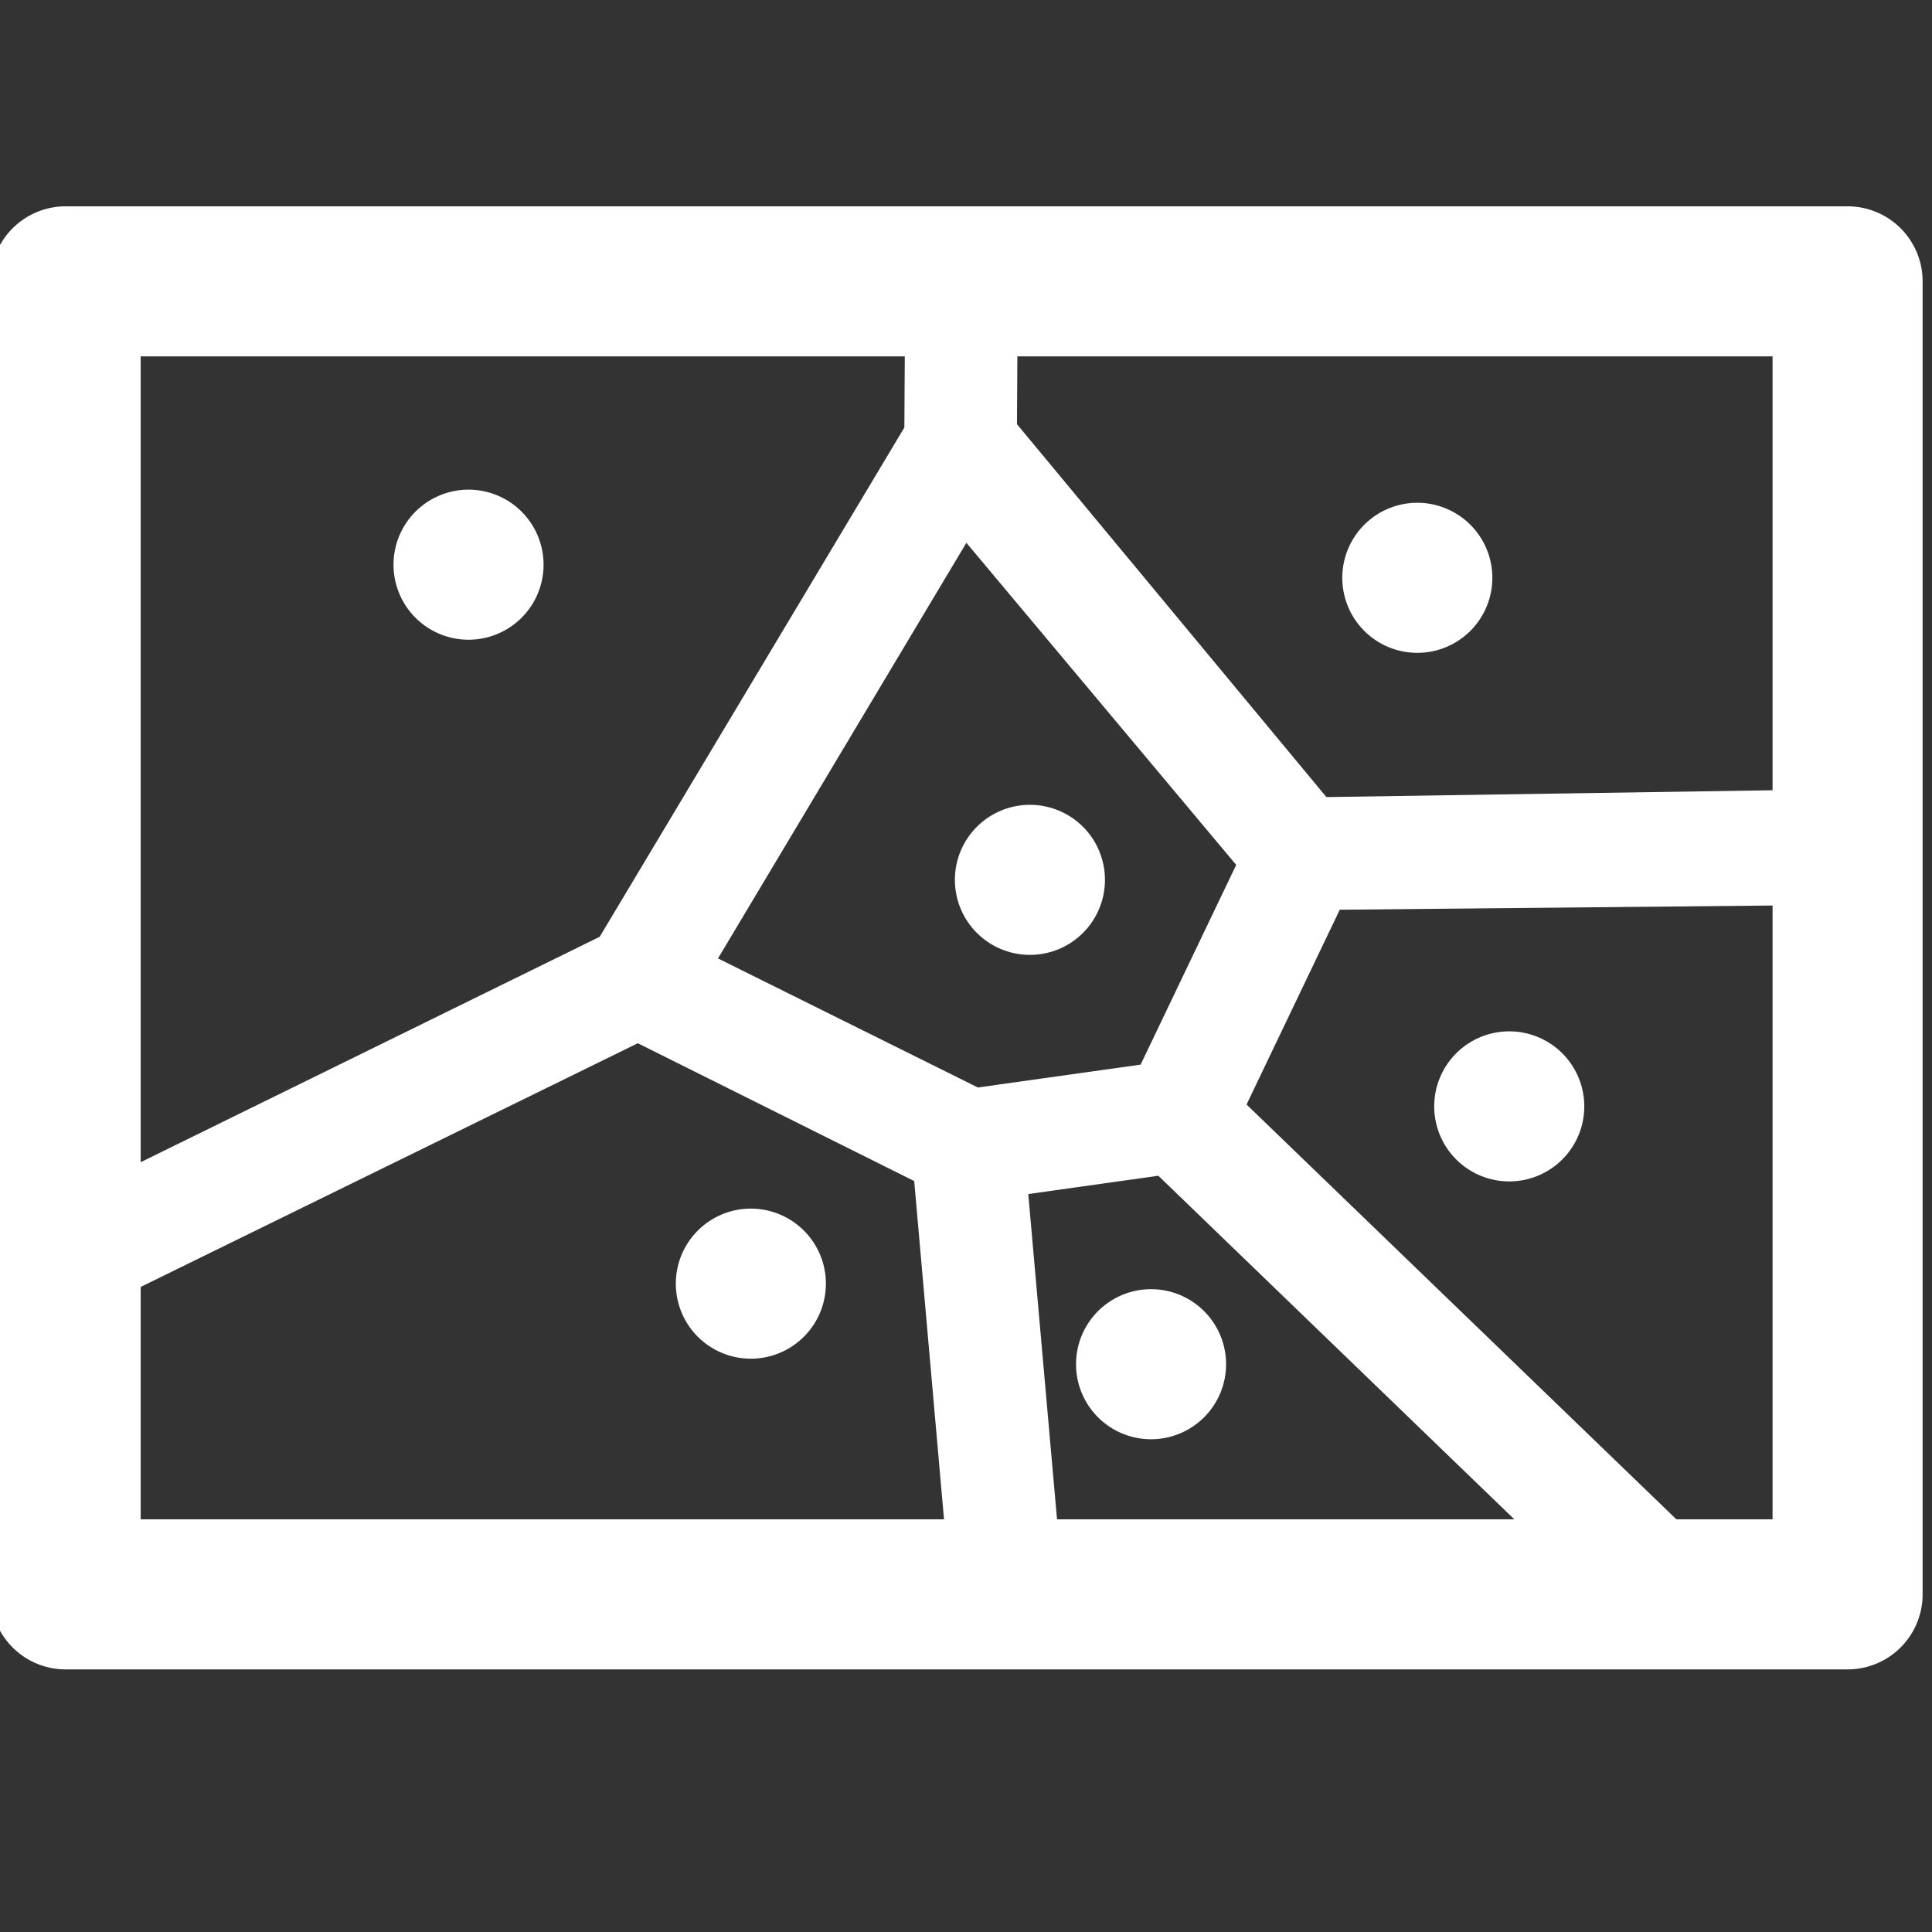 <!-- 
COLLECTION: Gis Mapping Icons
LICENSE: GPL License
AUTHOR: Viglino 
-->
<svg width="256px" height="256px" viewBox="-1 0 103 103" xmlns="http://www.w3.org/2000/svg" xmlns:xlink="http://www.w3.org/1999/xlink" aria-hidden="true" role="img" class="iconify iconify--gis" preserveAspectRatio="xMidYMid meet" fill="#000000"><rect x="-1" y="0" width="103" height="103" fill="#333333" stroke="none"/><g id="SVGRepo_bgCarrier" stroke-width="0"></g><g id="SVGRepo_tracerCarrier" stroke-linecap="butt" stroke-linejoin="butt"></g><g id="SVGRepo_iconCarrier"><path d="M2.5 12.5A2.5 2.5 0 0 0 0 15v70a2.5 2.5 0 0 0 2.5 2.5h95A2.5 2.5 0 0 0 100 85V15a2.5 2.5 0 0 0-2.5-2.5zm2.5 5h43.745l-.033 5.709l-16.68 27.883L5 64.367zm46.747 0H95v26.108l-25.982.397l-17.304-20.853zm-1.432 8.857l16.36 19.53l-5.86 12.244l-9.934 1.396l-15.722-7.808zM95 46.761V82.5h-7.232L63.637 59.213l5.84-12.204zm-61.991 7.184l16.15 8.053L50.966 82.5H5V67.674zm28.26 7.15L83.448 82.5H53.98L52.2 62.371z" stroke="#FFFFFF" stroke-width="3" fill="#FFFFFF"></path><path d="M60.366 68.73a4 4 0 0 0-4 4a4 4 0 0 0 4 4a4 4 0 0 0 4-4a4 4 0 0 0-4-4z" fill="#FFFFFF"></path><path d="M79.462 54.984a4 4 0 0 0-4 4a4 4 0 0 0 4 4a4 4 0 0 0 4-4a4 4 0 0 0-4-4z" fill="#FFFFFF"></path><path d="M74.561 26.805a4 4 0 0 0-4 4a4 4 0 0 0 4 4a4 4 0 0 0 4-4a4 4 0 0 0-4-4z" fill="#FFFFFF"></path><path d="M23.979 26.105a4 4 0 0 0-4 4a4 4 0 0 0 4 4a4 4 0 0 0 4-4a4 4 0 0 0-4-4z" fill="#FFFFFF"></path><path d="M53.908 42.907a4 4 0 0 0-4 4a4 4 0 0 0 4 4a4 4 0 0 0 4-4a4 4 0 0 0-4-4z" fill="#FFFFFF"></path><path d="M39.03 64.435a4 4 0 0 0-4 4a4 4 0 0 0 4 4a4 4 0 0 0 4-4a4 4 0 0 0-4-4z" fill="#FFFFFF"></path></g></svg>